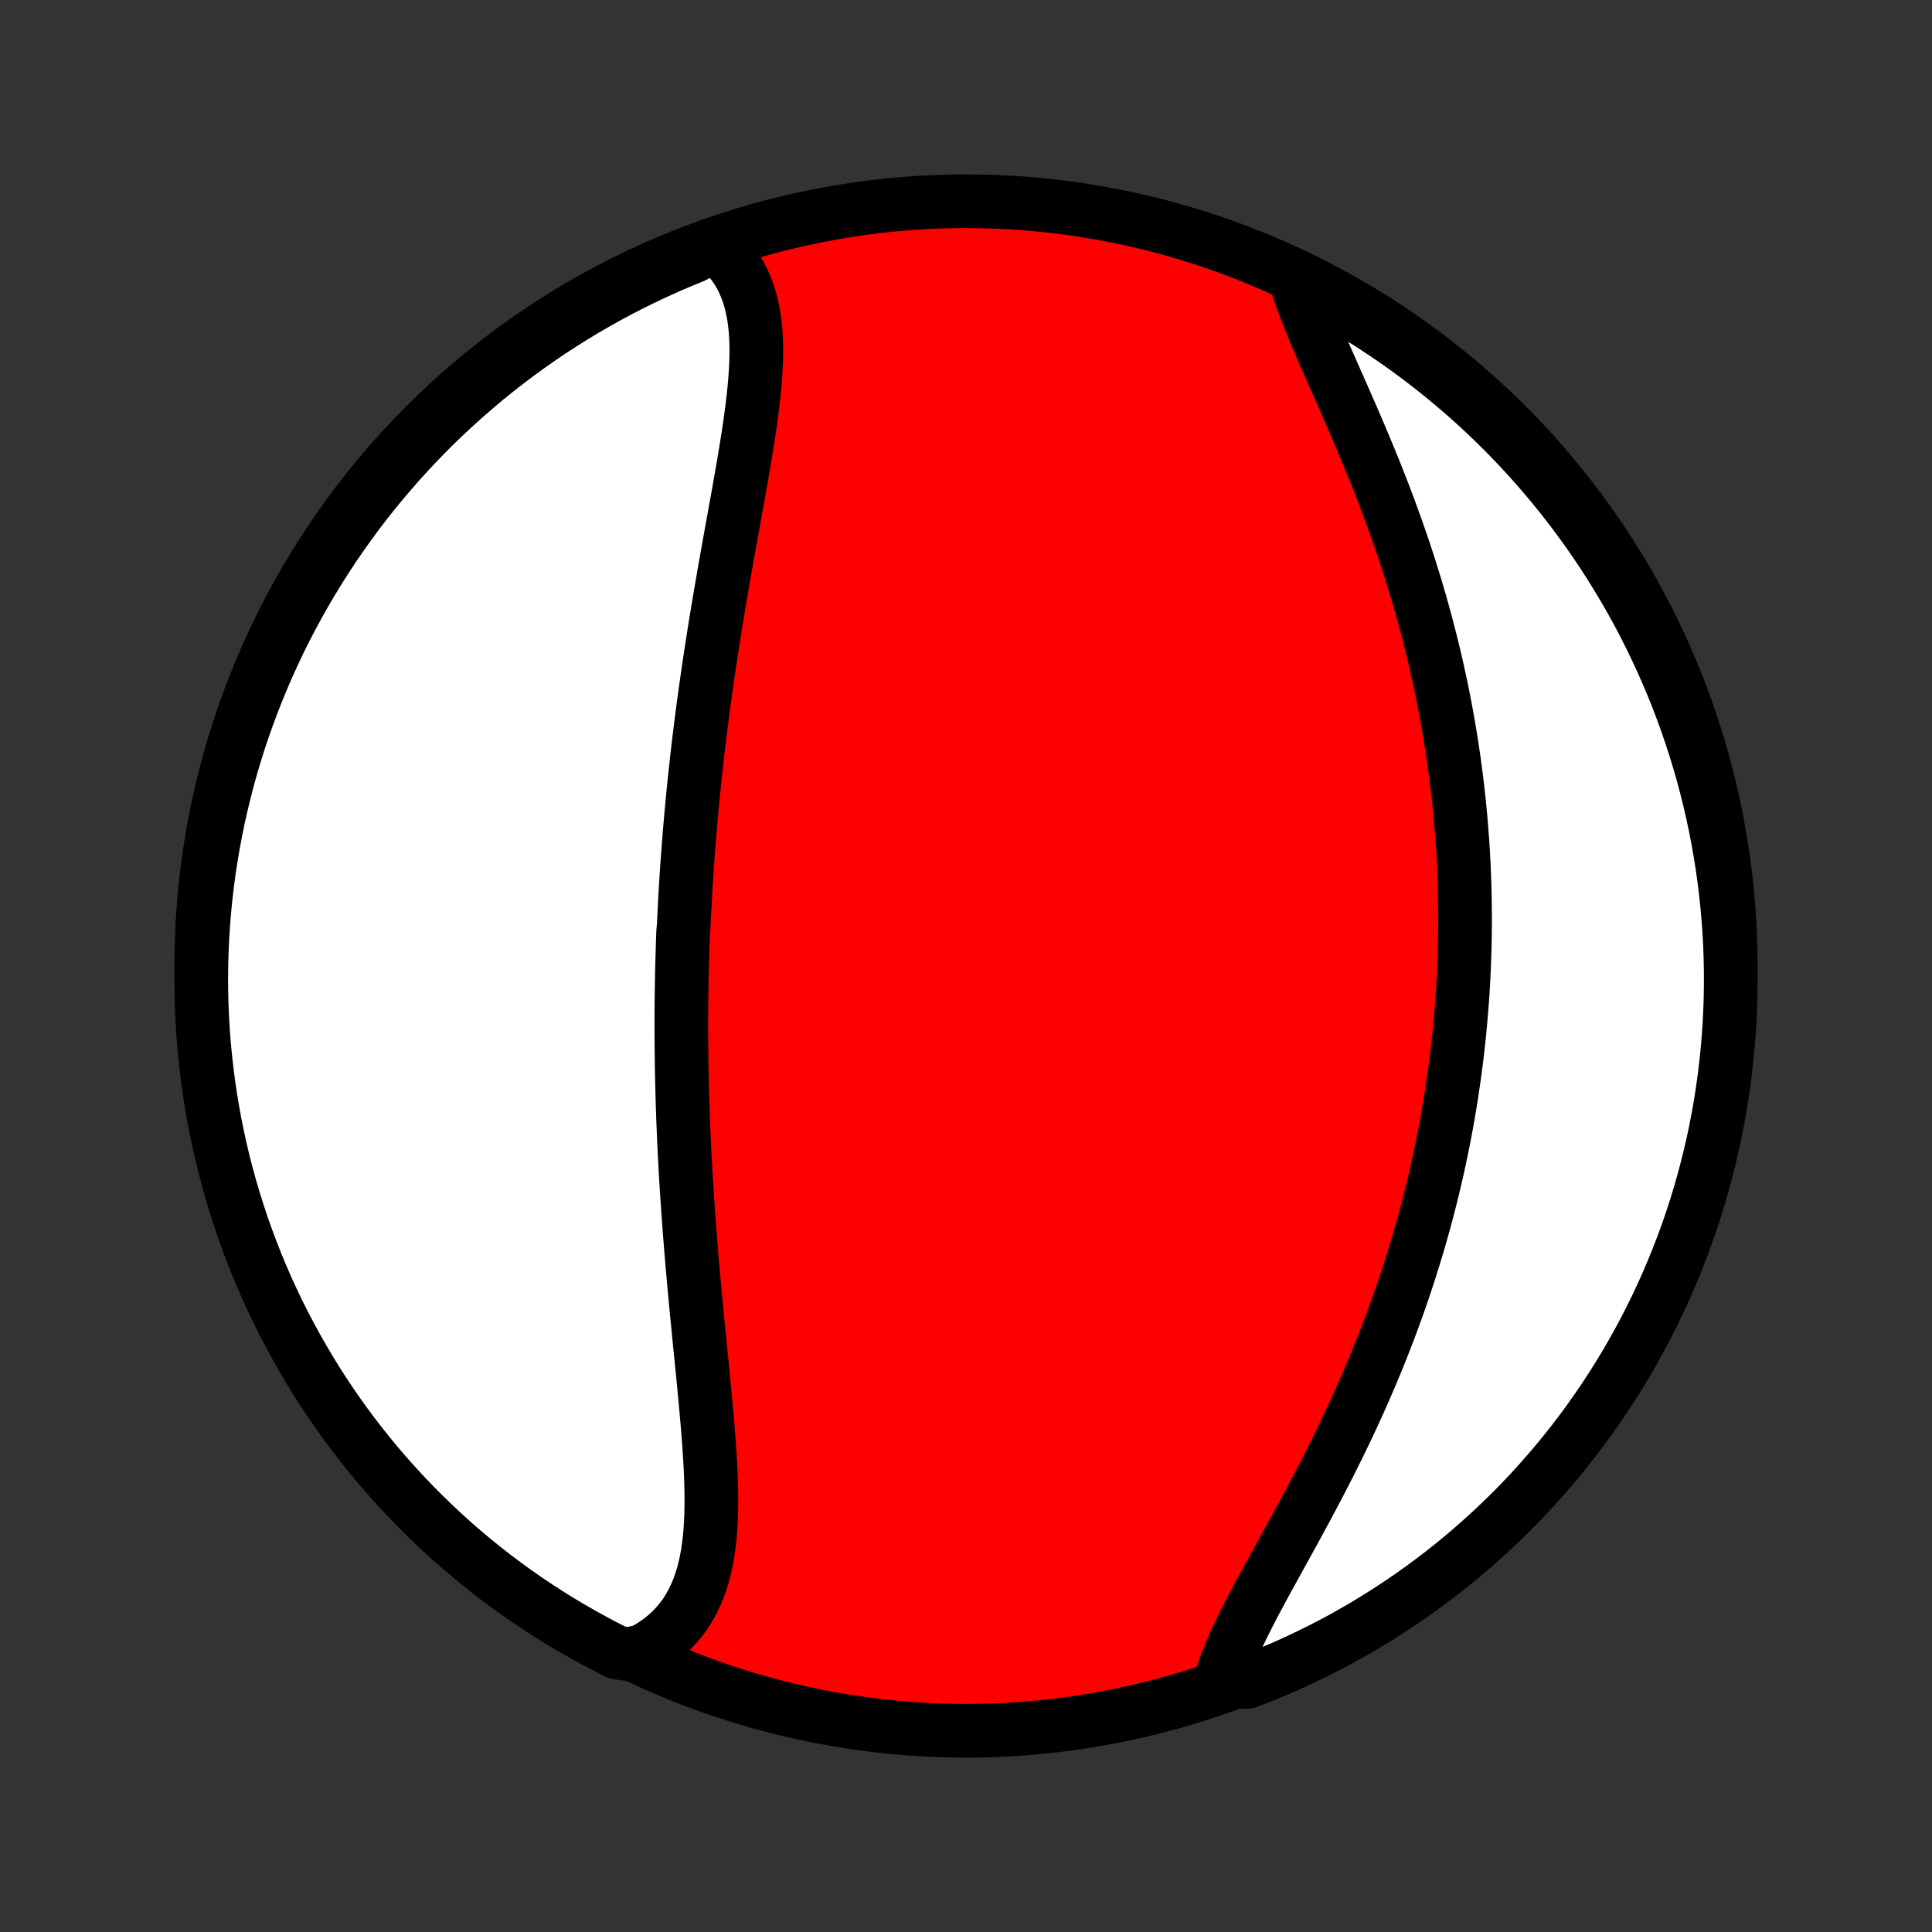 <?xml version="1.0" encoding="utf-8" standalone="no"?>
<!DOCTYPE svg PUBLIC "-//W3C//DTD SVG 1.1//EN"
  "http://www.w3.org/Graphics/SVG/1.1/DTD/svg11.dtd">
<!-- Created with matplotlib (http://matplotlib.org/) -->
<svg height="72pt" version="1.1" viewBox="0 0 72 72" width="72pt" xmlns="http://www.w3.org/2000/svg" xmlns:xlink="http://www.w3.org/1999/xlink">
 <rect x="0" y="0" width="72" height="72" fill="#333333" stroke="none"/>
 <defs>
  <style type="text/css">
*{stroke-linecap:butt;stroke-linejoin:round;}
  </style>
 </defs>
 <g id="figure_1">
  <g id="patch_1">
   <path d="
M0 72
L72 72
L72 0
L0 0
z
" style="fill:none;"/>
  </g>
  <g id="axes_1">
   <g id="PatchCollection_1">
    <defs>
     <path d="
M36 -7.5
C43.558 -7.5 50.808 -10.503 56.153 -15.848
C61.497 -21.192 64.5 -28.442 64.5 -36
C64.5 -43.558 61.497 -50.808 56.153 -56.153
C50.808 -61.497 43.558 -64.5 36 -64.5
C28.442 -64.5 21.192 -61.497 15.848 -56.153
C10.503 -50.808 7.5 -43.558 7.5 -36
C7.5 -28.442 10.503 -21.192 15.848 -15.848
C21.192 -10.503 28.442 -7.5 36 -7.5
z
" id="C0_0_a811fe30f3"/>
     <path d="
M26.611 -62.88
L26.811 -62.713
L26.996 -62.537
L27.166 -62.352
L27.321 -62.157
L27.462 -61.954
L27.589 -61.743
L27.701 -61.524
L27.801 -61.297
L27.887 -61.063
L27.961 -60.823
L28.023 -60.576
L28.075 -60.323
L28.115 -60.065
L28.146 -59.801
L28.168 -59.533
L28.181 -59.26
L28.186 -58.982
L28.184 -58.701
L28.175 -58.416
L28.16 -58.127
L28.139 -57.836
L28.113 -57.542
L28.083 -57.246
L28.049 -56.947
L28.011 -56.646
L27.97 -56.344
L27.927 -56.04
L27.881 -55.734
L27.832 -55.428
L27.782 -55.121
L27.731 -54.813
L27.678 -54.505
L27.624 -54.196
L27.57 -53.886
L27.515 -53.577
L27.459 -53.268
L27.403 -52.959
L27.348 -52.65
L27.292 -52.342
L27.236 -52.034
L27.181 -51.727
L27.126 -51.42
L27.072 -51.114
L27.018 -50.809
L26.964 -50.504
L26.912 -50.201
L26.86 -49.898
L26.809 -49.596
L26.758 -49.296
L26.709 -48.996
L26.66 -48.698
L26.612 -48.4
L26.566 -48.104
L26.52 -47.809
L26.475 -47.515
L26.431 -47.222
L26.388 -46.93
L26.346 -46.639
L26.305 -46.35
L26.265 -46.061
L26.225 -45.774
L26.187 -45.488
L26.15 -45.203
L26.114 -44.918
L26.079 -44.635
L26.044 -44.353
L26.011 -44.072
L25.979 -43.792
L25.948 -43.513
L25.917 -43.234
L25.887 -42.957
L25.859 -42.68
L25.831 -42.404
L25.805 -42.129
L25.779 -41.855
L25.754 -41.581
L25.73 -41.308
L25.706 -41.036
L25.684 -40.764
L25.663 -40.493
L25.642 -40.222
L25.622 -39.952
L25.603 -39.682
L25.585 -39.412
L25.568 -39.143
L25.551 -38.874
L25.536 -38.605
L25.521 -38.337
L25.507 -38.069
L25.494 -37.8
L25.482 -37.532
L25.459 -37.264
L25.449 -36.996
L25.44 -36.728
L25.432 -36.46
L25.424 -36.192
L25.417 -35.923
L25.411 -35.654
L25.406 -35.385
L25.402 -35.116
L25.398 -34.846
L25.395 -34.576
L25.393 -34.306
L25.392 -34.035
L25.392 -33.763
L25.392 -33.491
L25.394 -33.218
L25.396 -32.945
L25.399 -32.67
L25.402 -32.396
L25.407 -32.12
L25.412 -31.844
L25.419 -31.566
L25.426 -31.288
L25.434 -31.009
L25.442 -30.729
L25.452 -30.448
L25.462 -30.166
L25.474 -29.883
L25.486 -29.599
L25.499 -29.313
L25.513 -29.027
L25.528 -28.739
L25.544 -28.45
L25.56 -28.16
L25.578 -27.869
L25.596 -27.576
L25.616 -27.283
L25.636 -26.988
L25.657 -26.691
L25.679 -26.394
L25.701 -26.095
L25.725 -25.795
L25.749 -25.493
L25.774 -25.191
L25.8 -24.887
L25.827 -24.582
L25.854 -24.276
L25.882 -23.968
L25.911 -23.66
L25.94 -23.35
L25.97 -23.039
L26.001 -22.728
L26.031 -22.415
L26.062 -22.102
L26.093 -21.787
L26.125 -21.473
L26.156 -21.157
L26.188 -20.841
L26.219 -20.525
L26.249 -20.208
L26.279 -19.892
L26.309 -19.575
L26.337 -19.259
L26.365 -18.942
L26.39 -18.627
L26.415 -18.312
L26.437 -17.998
L26.457 -17.685
L26.474 -17.373
L26.489 -17.064
L26.5 -16.756
L26.507 -16.45
L26.511 -16.146
L26.509 -15.845
L26.502 -15.547
L26.49 -15.252
L26.471 -14.961
L26.446 -14.674
L26.413 -14.391
L26.373 -14.113
L26.324 -13.84
L26.265 -13.572
L26.197 -13.311
L26.119 -13.055
L26.03 -12.806
L25.929 -12.565
L25.817 -12.33
L25.692 -12.104
L25.555 -11.885
L25.404 -11.675
L25.24 -11.475
L25.063 -11.284
L24.872 -11.102
L24.667 -10.931
L24.448 -10.77
L24.216 -10.619
L23.971 -10.48
L23.45 -10.352
L23.005 -10.412
L22.565 -10.635
L22.128 -10.866
L21.696 -11.104
L21.268 -11.35
L20.844 -11.603
L20.425 -11.864
L20.011 -12.132
L19.602 -12.408
L19.197 -12.69
L18.798 -12.98
L18.404 -13.277
L18.016 -13.58
L17.633 -13.891
L17.255 -14.208
L16.883 -14.532
L16.517 -14.862
L16.157 -15.199
L15.803 -15.543
L15.455 -15.892
L15.114 -16.247
L14.778 -16.609
L14.45 -16.977
L14.127 -17.35
L13.812 -17.729
L13.503 -18.113
L13.201 -18.503
L12.906 -18.898
L12.618 -19.299
L12.337 -19.704
L12.064 -20.115
L11.797 -20.53
L11.539 -20.951
L11.287 -21.375
L11.043 -21.804
L10.807 -22.238
L10.578 -22.675
L10.357 -23.117
L10.144 -23.563
L9.938 -24.012
L9.741 -24.465
L9.552 -24.922
L9.371 -25.382
L9.197 -25.845
L9.032 -26.311
L8.876 -26.781
L8.727 -27.253
L8.587 -27.727
L8.455 -28.205
L8.331 -28.684
L8.216 -29.166
L8.11 -29.65
L8.012 -30.136
L7.922 -30.624
L7.841 -31.113
L7.769 -31.604
L7.705 -32.096
L7.65 -32.589
L7.603 -33.083
L7.565 -33.579
L7.536 -34.075
L7.515 -34.571
L7.503 -35.068
L7.5 -35.565
L7.505 -36.063
L7.52 -36.56
L7.542 -37.057
L7.574 -37.554
L7.614 -38.051
L7.663 -38.546
L7.72 -39.041
L7.786 -39.536
L7.861 -40.029
L7.944 -40.52
L8.036 -41.011
L8.136 -41.5
L8.245 -41.987
L8.362 -42.472
L8.487 -42.956
L8.621 -43.437
L8.764 -43.916
L8.914 -44.393
L9.073 -44.867
L9.24 -45.338
L9.416 -45.806
L9.599 -46.272
L9.79 -46.734
L9.99 -47.194
L10.197 -47.649
L10.412 -48.102
L10.635 -48.55
L10.866 -48.995
L11.104 -49.435
L11.35 -49.872
L11.603 -50.304
L11.864 -50.732
L12.132 -51.156
L12.408 -51.575
L12.69 -51.989
L12.98 -52.398
L13.277 -52.803
L13.58 -53.202
L13.891 -53.596
L14.208 -53.984
L14.532 -54.367
L14.862 -54.745
L15.199 -55.117
L15.543 -55.483
L15.892 -55.843
L16.247 -56.197
L16.609 -56.545
L16.977 -56.886
L17.35 -57.222
L17.729 -57.55
L18.113 -57.873
L18.503 -58.188
L18.898 -58.497
L19.299 -58.799
L19.704 -59.094
L20.115 -59.382
L20.53 -59.663
L20.951 -59.936
L21.375 -60.203
L21.804 -60.462
L22.238 -60.713
L22.675 -60.957
L23.117 -61.193
L23.563 -61.422
L24.012 -61.643
L24.465 -61.856
L24.922 -62.062
L25.382 -62.259
L25.845 -62.448
z
" id="C0_1_d763bb490a"/>
     <path d="
M48.249 -61.684
L48.333 -61.406
L48.426 -61.122
L48.528 -60.834
L48.636 -60.541
L48.751 -60.244
L48.871 -59.943
L48.997 -59.637
L49.127 -59.329
L49.261 -59.016
L49.398 -58.701
L49.538 -58.383
L49.68 -58.062
L49.823 -57.738
L49.967 -57.413
L50.111 -57.085
L50.255 -56.755
L50.4 -56.424
L50.543 -56.092
L50.686 -55.758
L50.827 -55.423
L50.967 -55.087
L51.105 -54.751
L51.242 -54.414
L51.376 -54.077
L51.508 -53.74
L51.637 -53.402
L51.764 -53.065
L51.888 -52.727
L52.009 -52.39
L52.128 -52.054
L52.244 -51.718
L52.357 -51.382
L52.467 -51.047
L52.573 -50.713
L52.677 -50.38
L52.778 -50.048
L52.876 -49.716
L52.971 -49.386
L53.062 -49.056
L53.151 -48.728
L53.237 -48.401
L53.32 -48.075
L53.4 -47.75
L53.477 -47.427
L53.551 -47.104
L53.622 -46.783
L53.691 -46.463
L53.756 -46.144
L53.819 -45.827
L53.88 -45.51
L53.937 -45.195
L53.992 -44.882
L54.044 -44.569
L54.094 -44.257
L54.141 -43.947
L54.186 -43.638
L54.228 -43.33
L54.268 -43.023
L54.305 -42.717
L54.34 -42.412
L54.373 -42.108
L54.403 -41.805
L54.431 -41.503
L54.457 -41.202
L54.48 -40.902
L54.502 -40.603
L54.521 -40.304
L54.538 -40.006
L54.553 -39.709
L54.565 -39.413
L54.576 -39.117
L54.584 -38.822
L54.591 -38.528
L54.595 -38.233
L54.598 -37.94
L54.598 -37.647
L54.596 -37.354
L54.593 -37.062
L54.587 -36.77
L54.579 -36.478
L54.569 -36.187
L54.558 -35.895
L54.544 -35.604
L54.528 -35.313
L54.511 -35.022
L54.491 -34.731
L54.469 -34.44
L54.445 -34.148
L54.419 -33.857
L54.392 -33.565
L54.362 -33.274
L54.33 -32.982
L54.296 -32.69
L54.26 -32.397
L54.221 -32.104
L54.181 -31.811
L54.138 -31.517
L54.094 -31.222
L54.047 -30.927
L53.998 -30.632
L53.947 -30.336
L53.893 -30.039
L53.837 -29.742
L53.779 -29.444
L53.718 -29.145
L53.655 -28.846
L53.59 -28.545
L53.522 -28.244
L53.452 -27.942
L53.379 -27.639
L53.304 -27.335
L53.226 -27.031
L53.146 -26.725
L53.063 -26.418
L52.977 -26.111
L52.889 -25.802
L52.797 -25.493
L52.703 -25.182
L52.606 -24.871
L52.507 -24.558
L52.404 -24.245
L52.299 -23.93
L52.19 -23.615
L52.079 -23.299
L51.965 -22.981
L51.847 -22.663
L51.727 -22.344
L51.603 -22.024
L51.477 -21.703
L51.348 -21.382
L51.215 -21.06
L51.08 -20.737
L50.941 -20.414
L50.8 -20.09
L50.655 -19.765
L50.508 -19.44
L50.358 -19.115
L50.205 -18.79
L50.049 -18.464
L49.891 -18.139
L49.73 -17.814
L49.567 -17.488
L49.402 -17.164
L49.235 -16.839
L49.066 -16.515
L48.895 -16.192
L48.724 -15.87
L48.55 -15.549
L48.377 -15.229
L48.203 -14.91
L48.028 -14.593
L47.854 -14.277
L47.681 -13.964
L47.509 -13.652
L47.339 -13.342
L47.17 -13.035
L47.005 -12.73
L46.843 -12.428
L46.685 -12.129
L46.532 -11.832
L46.383 -11.539
L46.241 -11.249
L46.106 -10.963
L45.978 -10.68
L45.858 -10.401
L45.748 -10.126
L45.646 -9.855
L45.556 -9.588
L46.008 -9.326
L46.472 -9.315
L46.933 -9.494
L47.39 -9.68
L47.845 -9.875
L48.295 -10.078
L48.742 -10.289
L49.185 -10.507
L49.624 -10.733
L50.059 -10.967
L50.489 -11.209
L50.916 -11.458
L51.337 -11.715
L51.754 -11.979
L52.166 -12.25
L52.573 -12.528
L52.975 -12.814
L53.372 -13.107
L53.764 -13.407
L54.15 -13.713
L54.531 -14.027
L54.906 -14.347
L55.275 -14.674
L55.639 -15.007
L55.996 -15.346
L56.348 -15.692
L56.693 -16.044
L57.032 -16.402
L57.364 -16.767
L57.69 -17.137
L58.009 -17.512
L58.322 -17.894
L58.628 -18.281
L58.927 -18.673
L59.219 -19.07
L59.504 -19.473
L59.781 -19.881
L60.052 -20.294
L60.315 -20.711
L60.571 -21.133
L60.819 -21.56
L61.06 -21.991
L61.293 -22.426
L61.518 -22.865
L61.736 -23.309
L61.946 -23.756
L62.148 -24.207
L62.341 -24.662
L62.527 -25.12
L62.705 -25.581
L62.875 -26.046
L63.036 -26.513
L63.19 -26.984
L63.334 -27.457
L63.471 -27.933
L63.599 -28.411
L63.719 -28.892
L63.831 -29.375
L63.934 -29.859
L64.028 -30.346
L64.114 -30.834
L64.191 -31.324
L64.26 -31.816
L64.32 -32.308
L64.371 -32.802
L64.414 -33.297
L64.449 -33.792
L64.474 -34.288
L64.491 -34.785
L64.499 -35.282
L64.499 -35.78
L64.49 -36.277
L64.472 -36.775
L64.445 -37.272
L64.41 -37.768
L64.366 -38.264
L64.314 -38.76
L64.252 -39.255
L64.183 -39.748
L64.104 -40.241
L64.018 -40.732
L63.922 -41.222
L63.818 -41.71
L63.706 -42.196
L63.585 -42.681
L63.456 -43.163
L63.318 -43.644
L63.172 -44.122
L63.018 -44.597
L62.856 -45.07
L62.685 -45.54
L62.507 -46.008
L62.32 -46.472
L62.125 -46.933
L61.922 -47.39
L61.711 -47.845
L61.493 -48.295
L61.267 -48.742
L61.033 -49.185
L60.791 -49.624
L60.542 -50.059
L60.285 -50.489
L60.021 -50.916
L59.75 -51.337
L59.471 -51.754
L59.186 -52.166
L58.893 -52.573
L58.593 -52.975
L58.287 -53.372
L57.973 -53.764
L57.653 -54.15
L57.326 -54.531
L56.993 -54.906
L56.654 -55.275
L56.308 -55.639
L55.956 -55.996
L55.597 -56.348
L55.233 -56.693
L54.863 -57.032
L54.488 -57.364
L54.106 -57.69
L53.719 -58.009
L53.327 -58.322
L52.93 -58.628
L52.527 -58.927
L52.119 -59.219
L51.706 -59.504
L51.289 -59.781
L50.867 -60.052
L50.44 -60.315
L50.009 -60.571
L49.574 -60.819
L49.135 -61.06
z
" id="C0_2_43bb0f7a9c"/>
    </defs>
    <g clip-path="url(#p1bffca34e9)">
     <use style="fill:#ff0000;stroke:#000000;stroke-width:2.0;" x="0.0" xlink:href="#C0_0_a811fe30f3" y="72.0"/>
    </g>
    <g clip-path="url(#p1bffca34e9)">
     <use style="fill:#ffffff;stroke:#000000;stroke-width:2.0;" x="0.0" xlink:href="#C0_1_d763bb490a" y="72.0"/>
    </g>
    <g clip-path="url(#p1bffca34e9)">
     <use style="fill:#ffffff;stroke:#000000;stroke-width:2.0;" x="0.0" xlink:href="#C0_2_43bb0f7a9c" y="72.0"/>
    </g>
   </g>
  </g>
 </g>
 <defs>
  <clipPath id="p1bffca34e9">
   <rect height="72.0" width="72.0" x="0.0" y="0.0"/>
  </clipPath>
 </defs>
</svg>
